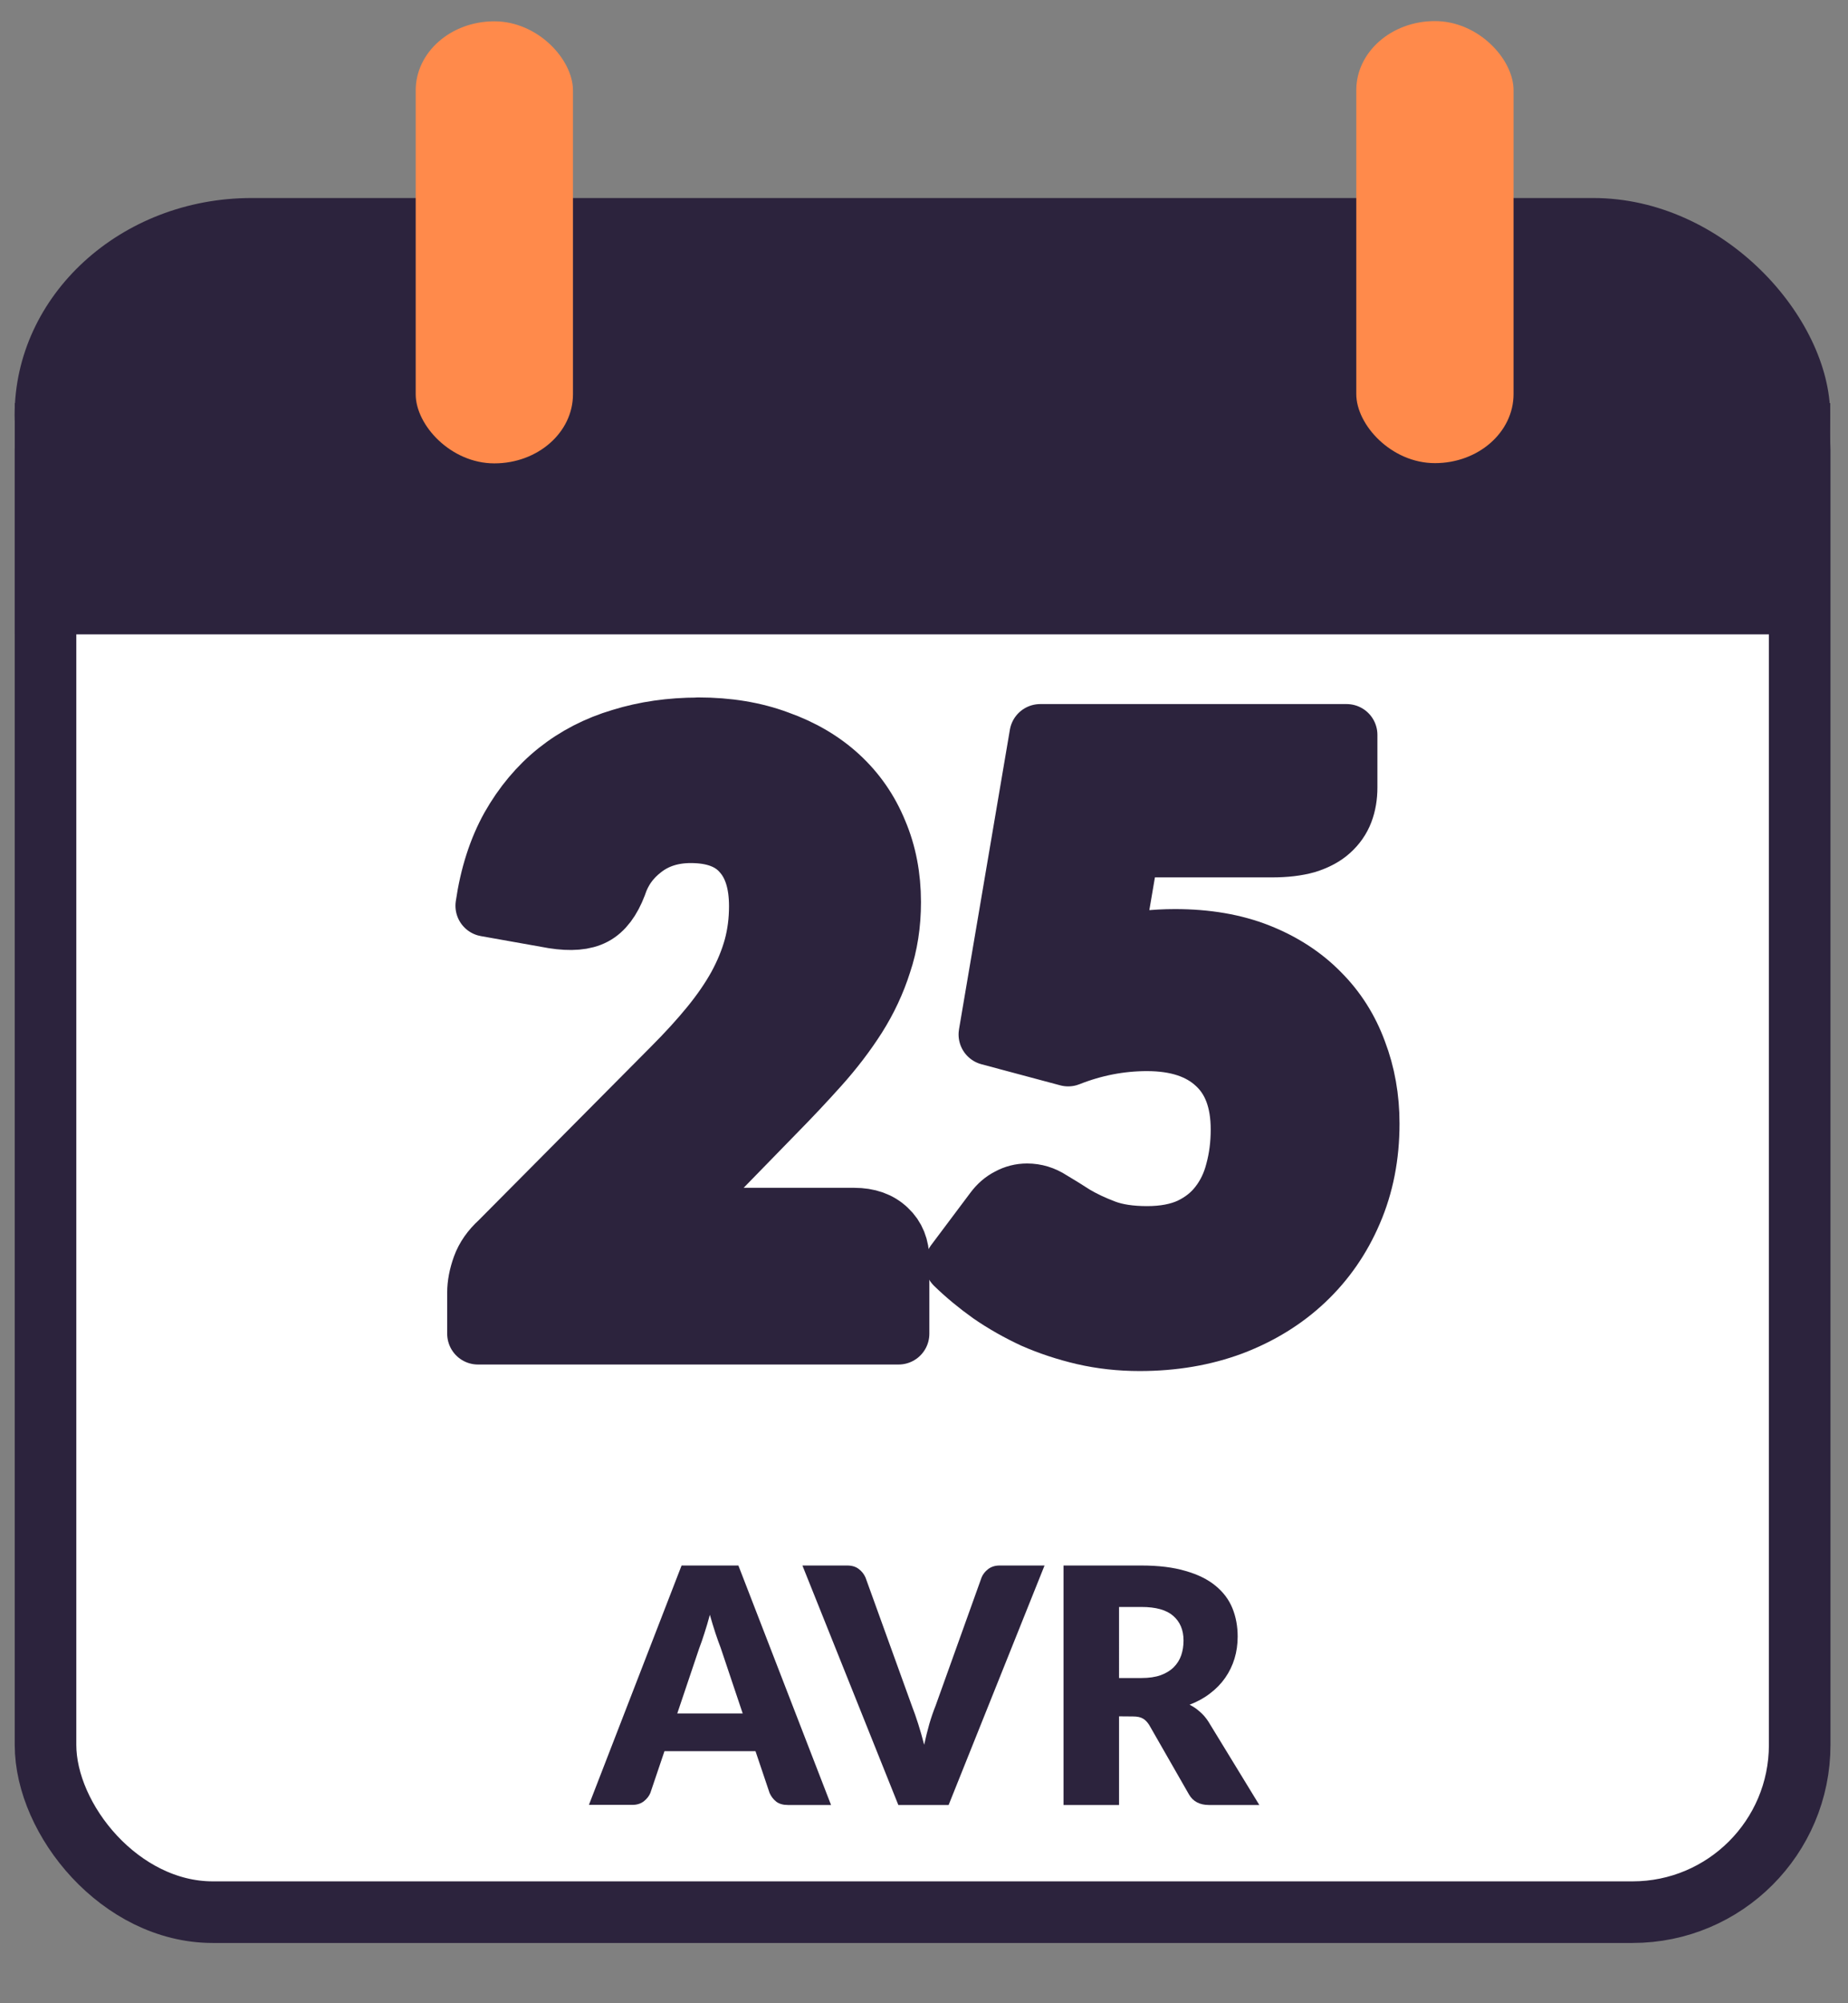 <svg xmlns="http://www.w3.org/2000/svg" xmlns:svg="http://www.w3.org/2000/svg" id="svg1154" width="60" height="65" version="1.1" viewBox="0 0 15.875 17.198"><rect x="0" y="0" width="15.875" height="17.198" fill="#808080" stroke="none"/><g id="layer1"><rect style="fill:#fff;fill-opacity:1;stroke:#2c233d;stroke-width:.529;stroke-linecap:round;stroke-linejoin:round;stroke-dasharray:none;stroke-opacity:1" id="rect727-5-2-9-1-1-5" width="15.069" height="13.991" x=".391" y="2.425" ry="1.436"/><g id="g2094-6-6-5-1-9-6" transform="matrix(1.035,0,0,1,-66.076,-377.262)"><rect style="fill:#2c233d;fill-opacity:1;stroke-width:.956;stroke-linecap:round;stroke-linejoin:round" id="rect727-3-2-1-0-5-6-2" width="15.069" height="3.727" x="63.963" y="378.962" rx="1.967" ry="1.864"/><rect style="fill:#2c233d;fill-opacity:1;stroke-width:8.022;stroke-linecap:round;stroke-linejoin:round" id="rect2090-9-8-4-9-9-9" width="15.068" height="1.985" x="63.964" y="380.723" rx="0" ry="0"/></g><rect style="fill:#ff8a4b;fill-opacity:1;stroke:none;stroke-width:.644;stroke-linecap:round;stroke-linejoin:round;stroke-dasharray:none;stroke-opacity:1" id="rect2148-1-7-8-7-3-1" width="1.351" height="3.795" x="3.571" y=".183" rx=".675" ry=".593"/><rect style="fill:#ff8a4b;fill-opacity:1;stroke:none;stroke-width:.644;stroke-linecap:round;stroke-linejoin:round;stroke-dasharray:none;stroke-opacity:1" id="rect2148-6-2-9-7-7-3-2" width="1.351" height="3.795" x="11.651" y=".181" rx=".675" ry=".593"/><g id="text4218-7-2-17-6-8-7" aria-label="25" style="font-weight:700;font-size:7.056px;line-height:1.15;font-family:Lato;-inkscape-font-specification:'Lato Bold';text-align:center;text-anchor:middle;fill:#2c233d;stroke:#2c233d;stroke-width:.529;stroke-linecap:round;stroke-linejoin:round"><path d="m 5.997,6.252 q 0.381,0 0.684,0.113 0.307,0.109 0.522,0.307 0.215,0.198 0.328,0.473 0.116,0.272 0.116,0.6 0,0.282 -0.081,0.522 Q 7.49,8.507 7.352,8.725 7.214,8.941 7.031,9.145 6.851,9.346 6.646,9.554 L 5.641,10.585 q 0.194,-0.056 0.381,-0.088 0.191,-0.035 0.356,-0.035 H 7.338 q 0.176,0 0.279,0.099 0.102,0.095 0.102,0.254 v 0.635 H 4.106 v -0.353 q 0,-0.102 0.042,-0.219 0.042,-0.116 0.148,-0.212 L 5.779,9.173 Q 5.969,8.983 6.11,8.81 6.251,8.637 6.343,8.471 6.435,8.302 6.481,8.136 q 0.046,-0.169 0.046,-0.356 0,-0.307 -0.148,-0.469 -0.145,-0.166 -0.445,-0.166 -0.243,0 -0.413,0.131 Q 5.355,7.402 5.292,7.593 5.218,7.787 5.098,7.85 4.978,7.914 4.756,7.879 L 4.177,7.776 Q 4.233,7.392 4.392,7.106 4.554,6.82 4.791,6.63 5.031,6.439 5.338,6.348 q 0.307,-0.095 0.66,-0.095 z" style="font-weight:900;-inkscape-font-specification:'Lato Heavy'" id="path1991"/><path d="m 11.568,6.76 q 0,0.113 -0.035,0.205 -0.035,0.092 -0.113,0.162 -0.074,0.067 -0.198,0.106 -0.123,0.035 -0.296,0.035 H 9.698 l -0.145,0.85 q 0.145,-0.025 0.279,-0.035 0.134,-0.014 0.261,-0.014 0.406,0 0.716,0.123 0.31,0.123 0.522,0.339 0.212,0.212 0.318,0.501 0.109,0.286 0.109,0.614 0,0.413 -0.148,0.755 -0.145,0.339 -0.406,0.586 -0.261,0.247 -0.624,0.385 -0.36,0.134 -0.79,0.134 -0.25,0 -0.48,-0.053 -0.226,-0.053 -0.427,-0.141 -0.198,-0.092 -0.367,-0.208 -0.169,-0.12 -0.307,-0.254 l 0.339,-0.452 q 0.053,-0.071 0.123,-0.106 0.071,-0.039 0.152,-0.039 0.106,0 0.198,0.06 0.095,0.056 0.205,0.127 0.113,0.067 0.261,0.123 0.148,0.056 0.367,0.056 0.219,0 0.374,-0.071 0.155,-0.074 0.25,-0.198 0.099,-0.127 0.141,-0.293 0.046,-0.169 0.046,-0.36 0,-0.374 -0.212,-0.568 -0.212,-0.198 -0.6,-0.198 -0.346,0 -0.677,0.131 L 8.499,8.881 8.936,6.309 h 2.632 z" style="font-weight:900;-inkscape-font-specification:'Lato Heavy'" id="path1993"/></g><g id="text4272-9-2-2-3-5-9" aria-label="AVR" style="font-weight:700;font-size:2.822px;line-height:1.15;font-family:Lato;-inkscape-font-specification:'Lato Bold';text-align:center;text-anchor:middle;fill:#2c233d;stroke-width:.529;stroke-linecap:round;stroke-linejoin:round"><path d="M 7.139,15.496 H 6.769 q -0.062,0 -0.1,-0.028 -0.038,-0.03 -0.058,-0.075 L 6.49,15.034 H 5.708 l -0.121,0.358 q -0.016,0.04 -0.056,0.072 -0.04,0.031 -0.099,0.031 H 5.059 L 5.855,13.44 H 6.343 Z M 5.818,14.71 H 6.38 L 6.191,14.147 q -0.021,-0.054 -0.045,-0.126 -0.024,-0.073 -0.048,-0.158 -0.023,0.086 -0.047,0.159 -0.023,0.073 -0.044,0.127 z" style="font-weight:900;-inkscape-font-specification:'Lato Heavy'" id="path1996"/><path d="m 6.893,13.44 h 0.384 q 0.062,0 0.1,0.03 0.038,0.028 0.058,0.073 l 0.398,1.101 q 0.028,0.072 0.055,0.157 0.027,0.085 0.051,0.178 0.02,-0.093 0.044,-0.178 0.025,-0.085 0.054,-0.157 l 0.395,-1.101 q 0.016,-0.04 0.055,-0.071 0.041,-0.032 0.1,-0.032 H 8.973 L 8.149,15.496 H 7.717 Z" style="font-weight:900;-inkscape-font-specification:'Lato Heavy'" id="path1998"/><path d="m 9.613,14.735 v 0.761 H 9.136 v -2.056 h 0.669 q 0.223,0 0.38,0.047 0.158,0.045 0.257,0.127 0.1,0.082 0.145,0.193 0.045,0.111 0.045,0.243 0,0.1 -0.027,0.189 -0.027,0.089 -0.08,0.165 -0.052,0.075 -0.13,0.134 -0.076,0.059 -0.176,0.097 0.048,0.024 0.089,0.061 0.041,0.035 0.073,0.085 l 0.437,0.715 h -0.432 q -0.12,0 -0.172,-0.09 L 9.872,14.809 q -0.024,-0.038 -0.054,-0.055 -0.03,-0.018 -0.085,-0.018 z m 0,-0.329 h 0.192 q 0.097,0 0.165,-0.024 0.069,-0.025 0.113,-0.069 0.044,-0.044 0.064,-0.102 0.02,-0.059 0.02,-0.127 0,-0.135 -0.089,-0.212 -0.087,-0.076 -0.272,-0.076 H 9.613 Z" style="font-weight:900;-inkscape-font-specification:'Lato Heavy'" id="path2000"/></g></g></svg>